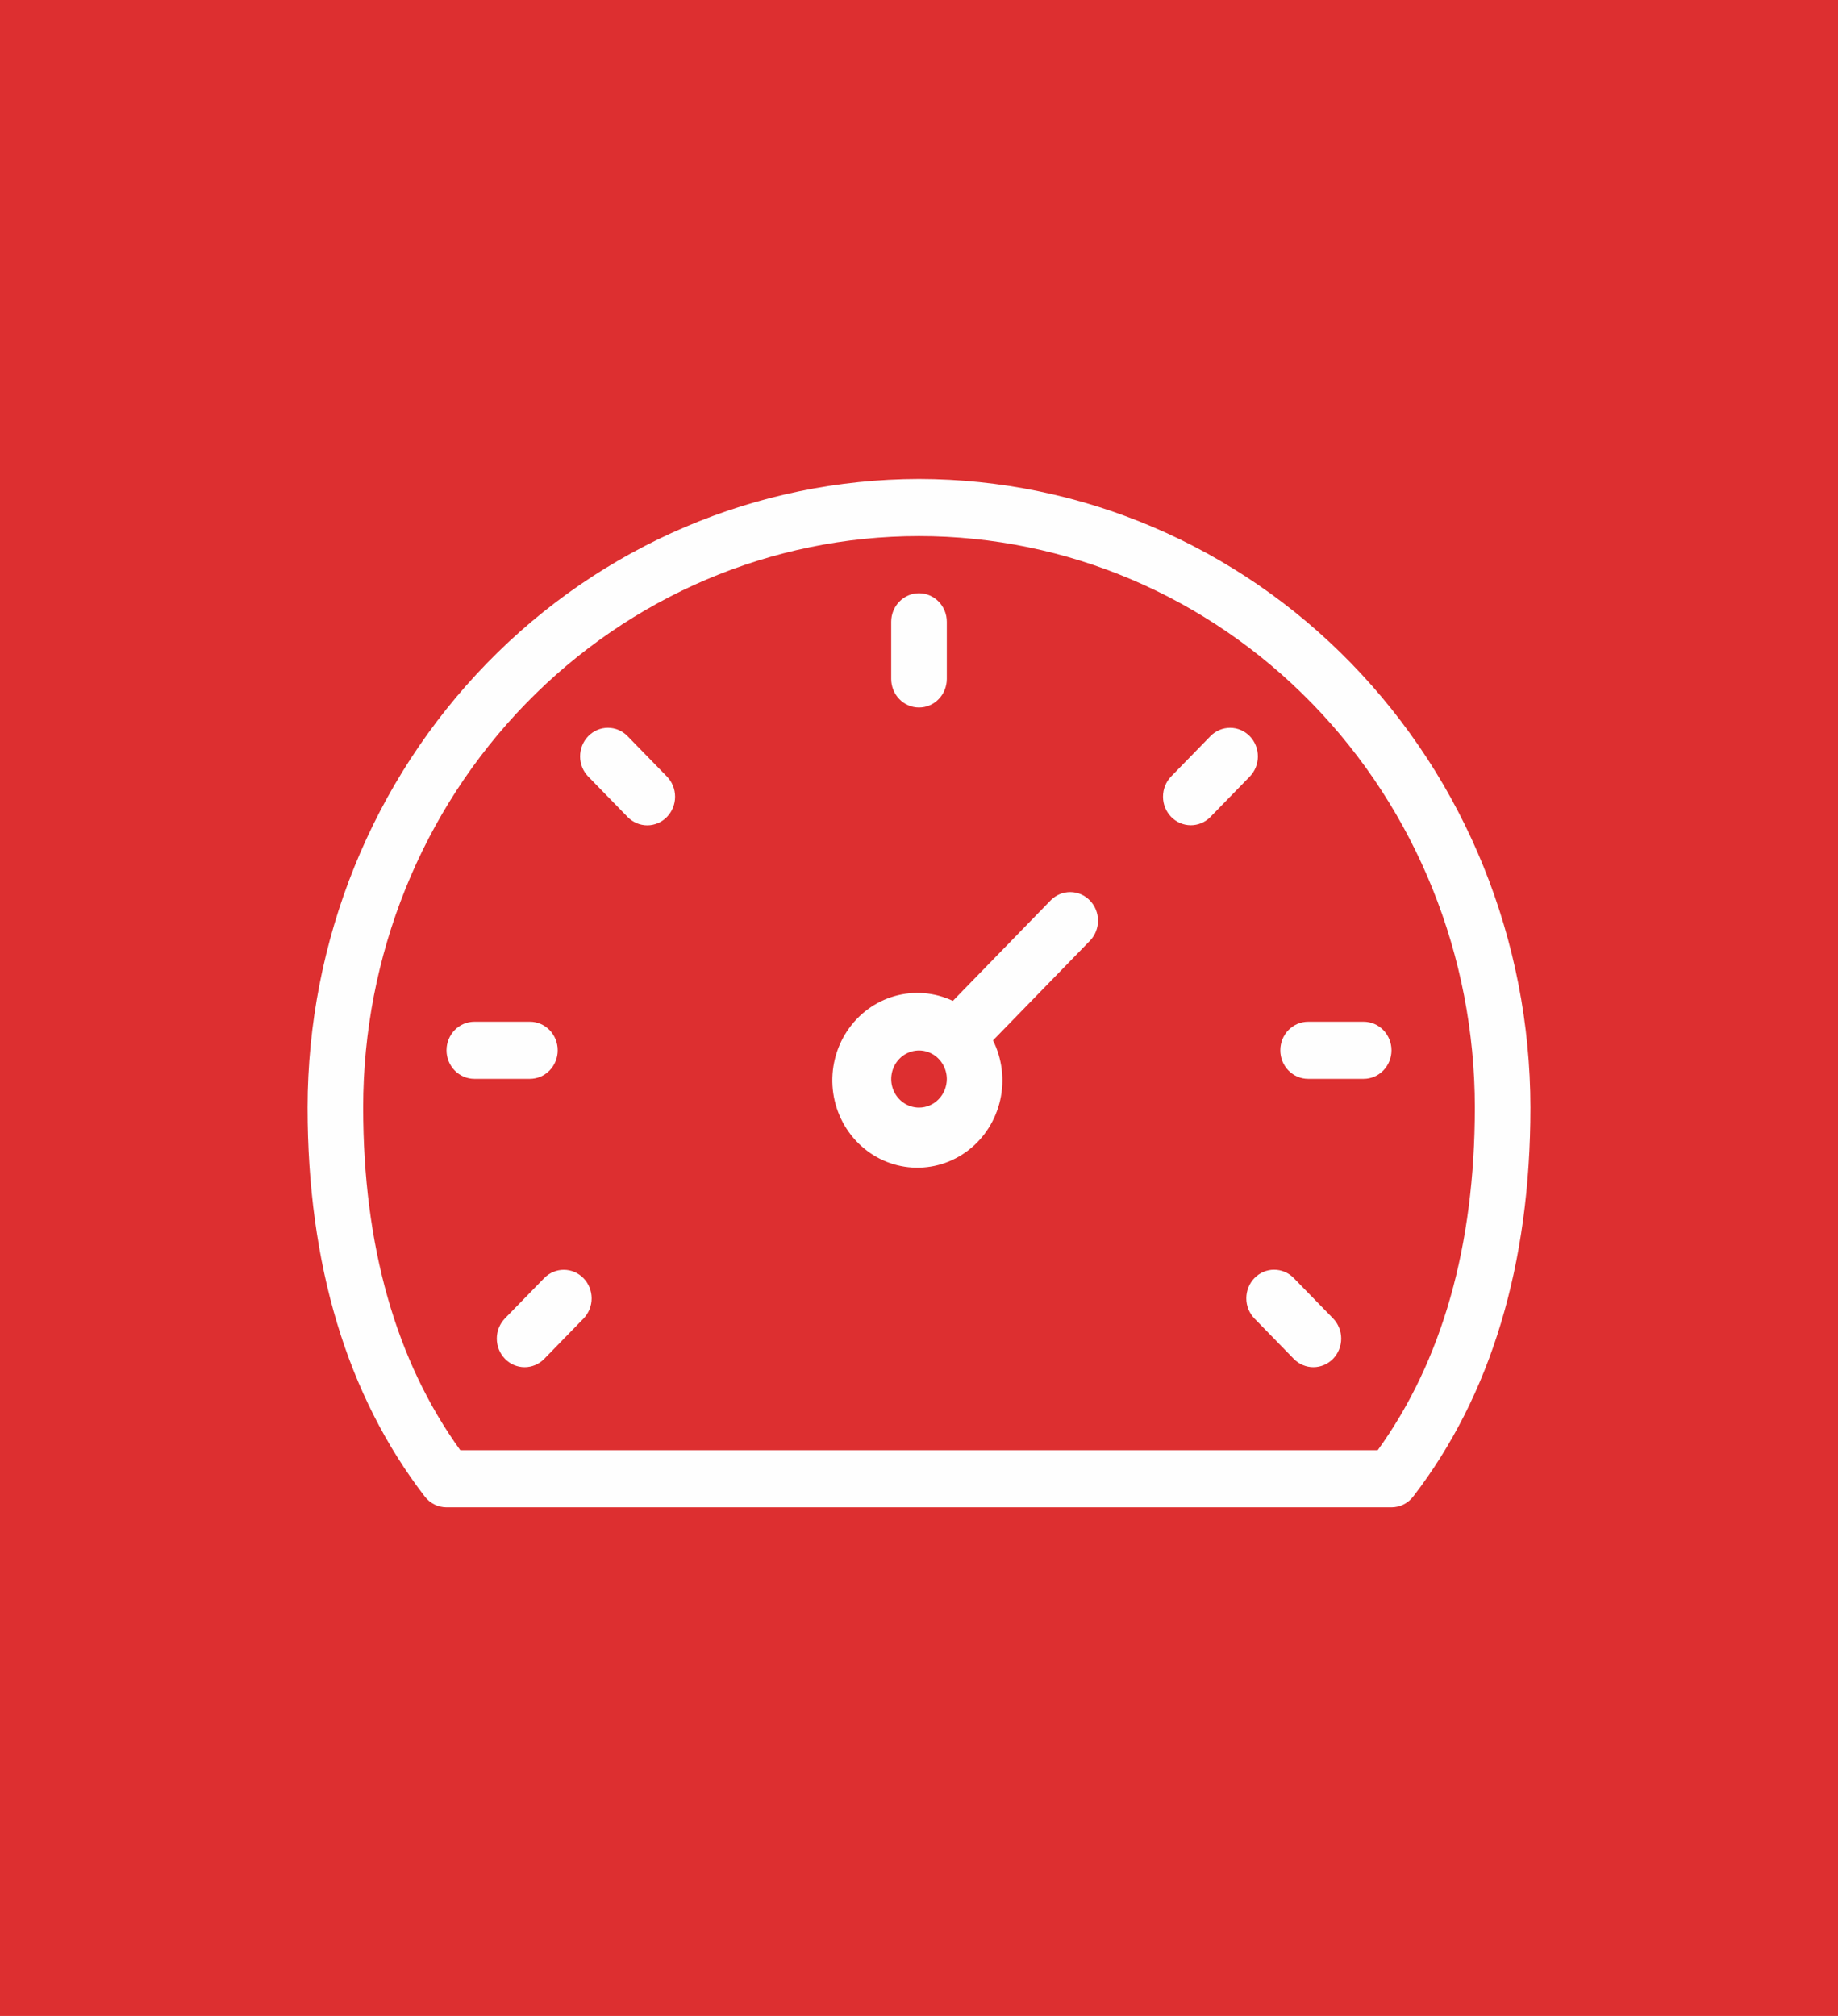 <svg width="62" height="68" viewBox="0 0 62 68" fill="none" xmlns="http://www.w3.org/2000/svg">
<rect width="62" height="68" fill="#DD2F30"/>
<path d="M31 16.156C25.532 16.163 20.289 18.398 16.423 22.372C12.556 26.346 10.381 31.734 10.375 37.354C10.375 42.654 11.704 47.069 14.327 50.478C14.414 50.592 14.526 50.684 14.654 50.748C14.781 50.811 14.921 50.844 15.062 50.844H46.938C47.079 50.844 47.219 50.811 47.346 50.748C47.474 50.684 47.586 50.592 47.673 50.478C50.296 47.069 51.625 42.654 51.625 37.354C51.619 31.734 49.444 26.346 45.577 22.372C41.711 18.398 36.468 16.163 31 16.156ZM46.474 48.917H15.526C13.352 45.905 12.25 42.018 12.25 37.354C12.25 32.243 14.225 27.342 17.742 23.728C21.258 20.114 26.027 18.083 31 18.083C35.973 18.083 40.742 20.114 44.258 23.728C47.775 27.342 49.75 32.243 49.75 37.354C49.75 42.018 48.648 45.905 46.474 48.917Z" fill="#FEFEFE"/>
<path d="M31 23.864C31.123 23.865 31.245 23.84 31.359 23.791C31.473 23.743 31.576 23.672 31.663 23.582C31.75 23.493 31.819 23.387 31.866 23.27C31.913 23.153 31.938 23.028 31.938 22.901V20.974C31.938 20.718 31.839 20.473 31.663 20.293C31.487 20.112 31.249 20.01 31 20.01C30.751 20.01 30.513 20.112 30.337 20.293C30.161 20.473 30.062 20.718 30.062 20.974V22.901C30.062 23.028 30.087 23.153 30.134 23.27C30.181 23.387 30.25 23.493 30.337 23.582C30.424 23.672 30.527 23.743 30.641 23.791C30.755 23.84 30.877 23.865 31 23.864Z" fill="#FEFEFE"/>
<path d="M21.169 24.831C20.993 24.65 20.754 24.549 20.506 24.549C20.257 24.549 20.018 24.651 19.843 24.832C19.667 25.013 19.568 25.258 19.568 25.514C19.568 25.77 19.667 26.015 19.843 26.195L21.171 27.558C21.347 27.738 21.586 27.84 21.834 27.84C22.083 27.84 22.322 27.738 22.497 27.557C22.673 27.376 22.772 27.131 22.772 26.875C22.772 26.619 22.673 26.374 22.497 26.194L21.169 24.831Z" fill="#FEFEFE"/>
<path d="M42.157 24.832C41.981 24.651 41.742 24.55 41.494 24.55C41.245 24.55 41.007 24.651 40.831 24.831L39.503 26.193C39.329 26.374 39.231 26.619 39.231 26.874C39.231 27.129 39.33 27.374 39.505 27.554C39.681 27.735 39.918 27.836 40.166 27.837C40.415 27.838 40.653 27.737 40.829 27.558L42.157 26.195C42.333 26.015 42.431 25.769 42.431 25.514C42.431 25.258 42.333 25.013 42.157 24.832Z" fill="#FEFEFE"/>
<path d="M43.642 43.111C43.554 43.021 43.451 42.95 43.337 42.902C43.223 42.854 43.101 42.829 42.978 42.829C42.729 42.829 42.491 42.931 42.315 43.112C42.139 43.293 42.041 43.538 42.041 43.794C42.041 44.05 42.14 44.295 42.316 44.475L43.644 45.838C43.82 46.017 44.058 46.118 44.306 46.117C44.554 46.116 44.792 46.014 44.967 45.834C45.143 45.654 45.241 45.409 45.242 45.154C45.242 44.899 45.144 44.654 44.969 44.473L43.642 43.111Z" fill="#FEFEFE"/>
<path d="M18.358 43.111L17.031 44.473C16.856 44.654 16.758 44.899 16.758 45.154C16.759 45.409 16.857 45.654 17.033 45.834C17.208 46.015 17.446 46.116 17.694 46.117C17.942 46.118 18.18 46.017 18.357 45.838L19.684 44.475C19.859 44.294 19.957 44.05 19.957 43.795C19.956 43.54 19.858 43.295 19.682 43.115C19.507 42.934 19.269 42.833 19.021 42.832C18.773 42.831 18.535 42.931 18.358 43.111Z" fill="#FEFEFE"/>
<path d="M18.812 35.427C18.813 35.3 18.788 35.175 18.741 35.058C18.694 34.941 18.625 34.835 18.538 34.745C18.451 34.656 18.348 34.585 18.234 34.537C18.12 34.488 17.998 34.463 17.875 34.464H16C15.751 34.464 15.513 34.565 15.337 34.746C15.161 34.926 15.062 35.172 15.062 35.427C15.062 35.683 15.161 35.928 15.337 36.108C15.513 36.289 15.751 36.391 16 36.391H17.875C17.998 36.391 18.12 36.366 18.234 36.317C18.348 36.269 18.451 36.198 18.538 36.108C18.625 36.019 18.694 35.913 18.741 35.796C18.788 35.679 18.813 35.554 18.812 35.427Z" fill="#FEFEFE"/>
<path d="M46 34.464H44.125C43.876 34.464 43.638 34.565 43.462 34.746C43.286 34.926 43.188 35.172 43.188 35.427C43.188 35.683 43.286 35.928 43.462 36.108C43.638 36.289 43.876 36.391 44.125 36.391H46C46.249 36.391 46.487 36.289 46.663 36.108C46.839 35.928 46.938 35.683 46.938 35.427C46.938 35.172 46.839 34.926 46.663 34.746C46.487 34.565 46.249 34.464 46 34.464Z" fill="#FEFEFE"/>
<path d="M35.448 30.363L32.142 33.761C31.526 33.47 30.829 33.413 30.175 33.6C29.522 33.787 28.954 34.206 28.573 34.782C28.191 35.359 28.021 36.055 28.092 36.749C28.163 37.442 28.471 38.087 28.961 38.569C29.451 39.051 30.091 39.34 30.768 39.382C31.445 39.425 32.115 39.22 32.659 38.803C33.203 38.387 33.585 37.785 33.739 37.106C33.892 36.427 33.806 35.714 33.496 35.094L36.773 31.725C36.945 31.544 37.04 31.3 37.038 31.047C37.036 30.794 36.937 30.552 36.763 30.373C36.589 30.194 36.354 30.093 36.108 30.091C35.861 30.089 35.624 30.187 35.448 30.363ZM31 37.361C30.815 37.361 30.633 37.304 30.479 37.198C30.325 37.093 30.205 36.942 30.134 36.766C30.063 36.59 30.044 36.396 30.081 36.209C30.117 36.022 30.206 35.851 30.337 35.716C30.468 35.581 30.635 35.489 30.817 35.452C30.999 35.415 31.188 35.434 31.359 35.507C31.53 35.58 31.677 35.703 31.779 35.862C31.883 36.02 31.938 36.207 31.938 36.397C31.937 36.653 31.838 36.898 31.663 37.078C31.487 37.259 31.248 37.361 31 37.361Z" fill="#FEFEFE"/>
</svg>
